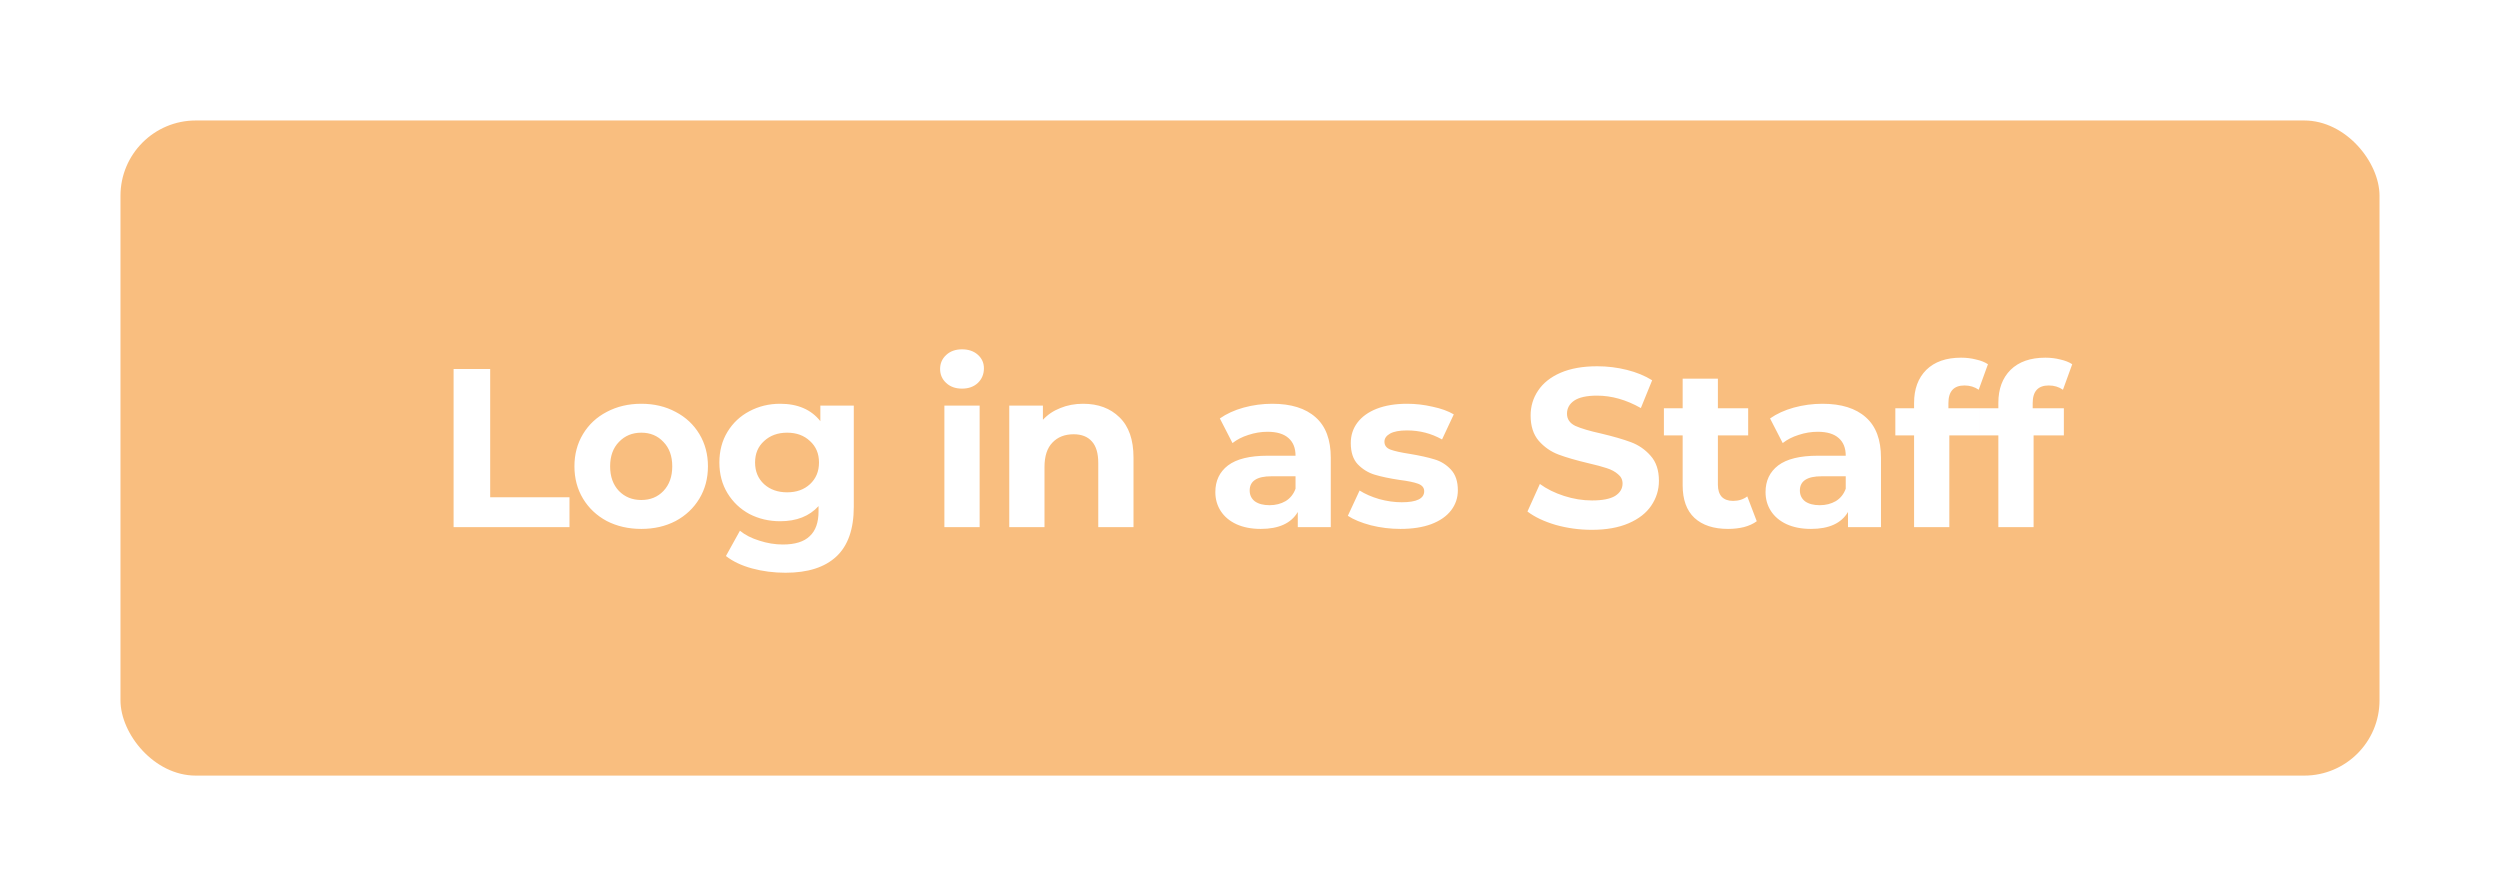 <svg width="332" height="119" viewBox="0 0 332 119" fill="none" xmlns="http://www.w3.org/2000/svg">
<g filter="url(#filter0_dd)">
<rect x="16" y="16" width="300" height="87" rx="10" fill="#F9BE7F"/>
</g>
<path d="M60.237 49H65.097V66.04H75.627V70H60.237V49ZM85.165 70.24C83.465 70.24 81.935 69.89 80.575 69.19C79.235 68.47 78.185 67.48 77.425 66.22C76.665 64.96 76.285 63.53 76.285 61.93C76.285 60.33 76.665 58.9 77.425 57.64C78.185 56.38 79.235 55.4 80.575 54.7C81.935 53.98 83.465 53.62 85.165 53.62C86.865 53.62 88.385 53.98 89.725 54.7C91.065 55.4 92.115 56.38 92.875 57.64C93.635 58.9 94.015 60.33 94.015 61.93C94.015 63.53 93.635 64.96 92.875 66.22C92.115 67.48 91.065 68.47 89.725 69.19C88.385 69.89 86.865 70.24 85.165 70.24ZM85.165 66.4C86.365 66.4 87.345 66 88.105 65.2C88.885 64.38 89.275 63.29 89.275 61.93C89.275 60.57 88.885 59.49 88.105 58.69C87.345 57.87 86.365 57.46 85.165 57.46C83.965 57.46 82.975 57.87 82.195 58.69C81.415 59.49 81.025 60.57 81.025 61.93C81.025 63.29 81.415 64.38 82.195 65.2C82.975 66 83.965 66.4 85.165 66.4ZM113.383 53.86V67.3C113.383 70.26 112.613 72.46 111.073 73.9C109.533 75.34 107.283 76.06 104.323 76.06C102.763 76.06 101.283 75.87 99.883 75.49C98.483 75.11 97.323 74.56 96.403 73.84L98.263 70.48C98.943 71.04 99.803 71.48 100.843 71.8C101.883 72.14 102.923 72.31 103.963 72.31C105.583 72.31 106.773 71.94 107.533 71.2C108.313 70.48 108.703 69.38 108.703 67.9V67.21C107.483 68.55 105.783 69.22 103.603 69.22C102.123 69.22 100.763 68.9 99.523 68.26C98.303 67.6 97.333 66.68 96.613 65.5C95.893 64.32 95.533 62.96 95.533 61.42C95.533 59.88 95.893 58.52 96.613 57.34C97.333 56.16 98.303 55.25 99.523 54.61C100.763 53.95 102.123 53.62 103.603 53.62C105.943 53.62 107.723 54.39 108.943 55.93V53.86H113.383ZM104.533 65.38C105.773 65.38 106.783 65.02 107.563 64.3C108.363 63.56 108.763 62.6 108.763 61.42C108.763 60.24 108.363 59.29 107.563 58.57C106.783 57.83 105.773 57.46 104.533 57.46C103.293 57.46 102.273 57.83 101.473 58.57C100.673 59.29 100.273 60.24 100.273 61.42C100.273 62.6 100.673 63.56 101.473 64.3C102.273 65.02 103.293 65.38 104.533 65.38ZM125.415 53.86H130.095V70H125.415V53.86ZM127.755 51.61C126.895 51.61 126.195 51.36 125.655 50.86C125.115 50.36 124.845 49.74 124.845 49C124.845 48.26 125.115 47.64 125.655 47.14C126.195 46.64 126.895 46.39 127.755 46.39C128.615 46.39 129.315 46.63 129.855 47.11C130.395 47.59 130.665 48.19 130.665 48.91C130.665 49.69 130.395 50.34 129.855 50.86C129.315 51.36 128.615 51.61 127.755 51.61ZM143.839 53.62C145.839 53.62 147.449 54.22 148.669 55.42C149.909 56.62 150.529 58.4 150.529 60.76V70H145.849V61.48C145.849 60.2 145.569 59.25 145.009 58.63C144.449 57.99 143.639 57.67 142.579 57.67C141.399 57.67 140.459 58.04 139.759 58.78C139.059 59.5 138.709 60.58 138.709 62.02V70H134.029V53.86H138.499V55.75C139.119 55.07 139.889 54.55 140.809 54.19C141.729 53.81 142.739 53.62 143.839 53.62ZM168.957 53.62C171.457 53.62 173.377 54.22 174.717 55.42C176.057 56.6 176.727 58.39 176.727 60.79V70H172.347V67.99C171.467 69.49 169.827 70.24 167.427 70.24C166.187 70.24 165.107 70.03 164.187 69.61C163.287 69.19 162.597 68.61 162.117 67.87C161.637 67.13 161.397 66.29 161.397 65.35C161.397 63.85 161.957 62.67 163.077 61.81C164.217 60.95 165.967 60.52 168.327 60.52H172.047C172.047 59.5 171.737 58.72 171.117 58.18C170.497 57.62 169.567 57.34 168.327 57.34C167.467 57.34 166.617 57.48 165.777 57.76C164.957 58.02 164.257 58.38 163.677 58.84L161.997 55.57C162.877 54.95 163.927 54.47 165.147 54.13C166.387 53.79 167.657 53.62 168.957 53.62ZM168.597 67.09C169.397 67.09 170.107 66.91 170.727 66.55C171.347 66.17 171.787 65.62 172.047 64.9V63.25H168.837C166.917 63.25 165.957 63.88 165.957 65.14C165.957 65.74 166.187 66.22 166.647 66.58C167.127 66.92 167.777 67.09 168.597 67.09ZM185.983 70.24C184.643 70.24 183.333 70.08 182.053 69.76C180.773 69.42 179.753 69 178.993 68.5L180.553 65.14C181.273 65.6 182.143 65.98 183.163 66.28C184.183 66.56 185.183 66.7 186.163 66.7C188.143 66.7 189.133 66.21 189.133 65.23C189.133 64.77 188.863 64.44 188.323 64.24C187.783 64.04 186.953 63.87 185.833 63.73C184.513 63.53 183.423 63.3 182.563 63.04C181.703 62.78 180.953 62.32 180.313 61.66C179.693 61 179.383 60.06 179.383 58.84C179.383 57.82 179.673 56.92 180.253 56.14C180.853 55.34 181.713 54.72 182.833 54.28C183.973 53.84 185.313 53.62 186.853 53.62C187.993 53.62 189.123 53.75 190.243 54.01C191.383 54.25 192.323 54.59 193.063 55.03L191.503 58.36C190.083 57.56 188.533 57.16 186.853 57.16C185.853 57.16 185.103 57.3 184.603 57.58C184.103 57.86 183.853 58.22 183.853 58.66C183.853 59.16 184.123 59.51 184.663 59.71C185.203 59.91 186.063 60.1 187.243 60.28C188.563 60.5 189.643 60.74 190.483 61C191.323 61.24 192.053 61.69 192.673 62.35C193.293 63.01 193.603 63.93 193.603 65.11C193.603 66.11 193.303 67 192.703 67.78C192.103 68.56 191.223 69.17 190.063 69.61C188.923 70.03 187.563 70.24 185.983 70.24ZM211.396 70.36C209.736 70.36 208.126 70.14 206.566 69.7C205.026 69.24 203.786 68.65 202.846 67.93L204.496 64.27C205.396 64.93 206.466 65.46 207.706 65.86C208.946 66.26 210.186 66.46 211.426 66.46C212.806 66.46 213.826 66.26 214.486 65.86C215.146 65.44 215.476 64.89 215.476 64.21C215.476 63.71 215.276 63.3 214.876 62.98C214.496 62.64 213.996 62.37 213.376 62.17C212.776 61.97 211.956 61.75 210.916 61.51C209.316 61.13 208.006 60.75 206.986 60.37C205.966 59.99 205.086 59.38 204.346 58.54C203.626 57.7 203.266 56.58 203.266 55.18C203.266 53.96 203.596 52.86 204.256 51.88C204.916 50.88 205.906 50.09 207.226 49.51C208.566 48.93 210.196 48.64 212.116 48.64C213.456 48.64 214.766 48.8 216.046 49.12C217.326 49.44 218.446 49.9 219.406 50.5L217.906 54.19C215.966 53.09 214.026 52.54 212.086 52.54C210.726 52.54 209.716 52.76 209.056 53.2C208.416 53.64 208.096 54.22 208.096 54.94C208.096 55.66 208.466 56.2 209.206 56.56C209.966 56.9 211.116 57.24 212.656 57.58C214.256 57.96 215.566 58.34 216.586 58.72C217.606 59.1 218.476 59.7 219.196 60.52C219.936 61.34 220.306 62.45 220.306 63.85C220.306 65.05 219.966 66.15 219.286 67.15C218.626 68.13 217.626 68.91 216.286 69.49C214.946 70.07 213.316 70.36 211.396 70.36ZM233.297 69.22C232.837 69.56 232.267 69.82 231.587 70C230.927 70.16 230.227 70.24 229.487 70.24C227.567 70.24 226.077 69.75 225.017 68.77C223.977 67.79 223.457 66.35 223.457 64.45V57.82H220.967V54.22H223.457V50.29H228.137V54.22H232.157V57.82H228.137V64.39C228.137 65.07 228.307 65.6 228.647 65.98C229.007 66.34 229.507 66.52 230.147 66.52C230.887 66.52 231.517 66.32 232.037 65.92L233.297 69.22ZM242.024 53.62C244.524 53.62 246.444 54.22 247.784 55.42C249.124 56.6 249.794 58.39 249.794 60.79V70H245.414V67.99C244.534 69.49 242.894 70.24 240.494 70.24C239.254 70.24 238.174 70.03 237.254 69.61C236.354 69.19 235.664 68.61 235.184 67.87C234.704 67.13 234.464 66.29 234.464 65.35C234.464 63.85 235.024 62.67 236.144 61.81C237.284 60.95 239.034 60.52 241.394 60.52H245.114C245.114 59.5 244.804 58.72 244.184 58.18C243.564 57.62 242.634 57.34 241.394 57.34C240.534 57.34 239.684 57.48 238.844 57.76C238.024 58.02 237.324 58.38 236.744 58.84L235.064 55.57C235.944 54.95 236.994 54.47 238.214 54.13C239.454 53.79 240.724 53.62 242.024 53.62ZM241.664 67.09C242.464 67.09 243.174 66.91 243.794 66.55C244.414 66.17 244.854 65.62 245.114 64.9V63.25H241.904C239.984 63.25 239.024 63.88 239.024 65.14C239.024 65.74 239.254 66.22 239.714 66.58C240.194 66.92 240.844 67.09 241.664 67.09ZM258.75 54.22H262.89V57.82H258.87V70H254.19V57.82H251.7V54.22H254.19V53.5C254.19 51.66 254.73 50.2 255.81 49.12C256.91 48.04 258.45 47.5 260.43 47.5C261.13 47.5 261.79 47.58 262.41 47.74C263.05 47.88 263.58 48.09 264 48.37L262.77 51.76C262.23 51.38 261.6 51.19 260.88 51.19C259.46 51.19 258.75 51.97 258.75 53.53V54.22ZM269.941 54.22H274.081V57.82H270.061V70H265.381V57.82H262.891V54.22H265.381V53.5C265.381 51.66 265.921 50.2 267.001 49.12C268.101 48.04 269.641 47.5 271.621 47.5C272.321 47.5 272.981 47.58 273.601 47.74C274.241 47.88 274.771 48.09 275.191 48.37L273.961 51.76C273.421 51.38 272.791 51.19 272.071 51.19C270.651 51.19 269.941 51.97 269.941 53.53V54.22Z" fill="white"/>
<defs>
<filter id="filter0_dd" x="0" y="0" width="332" height="119" filterUnits="userSpaceOnUse" color-interpolation-filters="sRGB">
<feFlood flood-opacity="0" result="BackgroundImageFix"/>
<feColorMatrix in="SourceAlpha" type="matrix" values="0 0 0 0 0 0 0 0 0 0 0 0 0 0 0 0 0 0 127 0"/>
<feOffset dx="-4" dy="-4"/>
<feGaussianBlur stdDeviation="6"/>
<feColorMatrix type="matrix" values="0 0 0 0 1 0 0 0 0 1 0 0 0 0 1 0 0 0 0.25 0"/>
<feBlend mode="normal" in2="BackgroundImageFix" result="effect1_dropShadow"/>
<feColorMatrix in="SourceAlpha" type="matrix" values="0 0 0 0 0 0 0 0 0 0 0 0 0 0 0 0 0 0 127 0"/>
<feOffset dx="4" dy="4"/>
<feGaussianBlur stdDeviation="6"/>
<feColorMatrix type="matrix" values="0 0 0 0 0 0 0 0 0 0 0 0 0 0 0 0 0 0 0.25 0"/>
<feBlend mode="normal" in2="effect1_dropShadow" result="effect2_dropShadow"/>
<feBlend mode="normal" in="SourceGraphic" in2="effect2_dropShadow" result="shape"/>
</filter>
</defs>
</svg>
